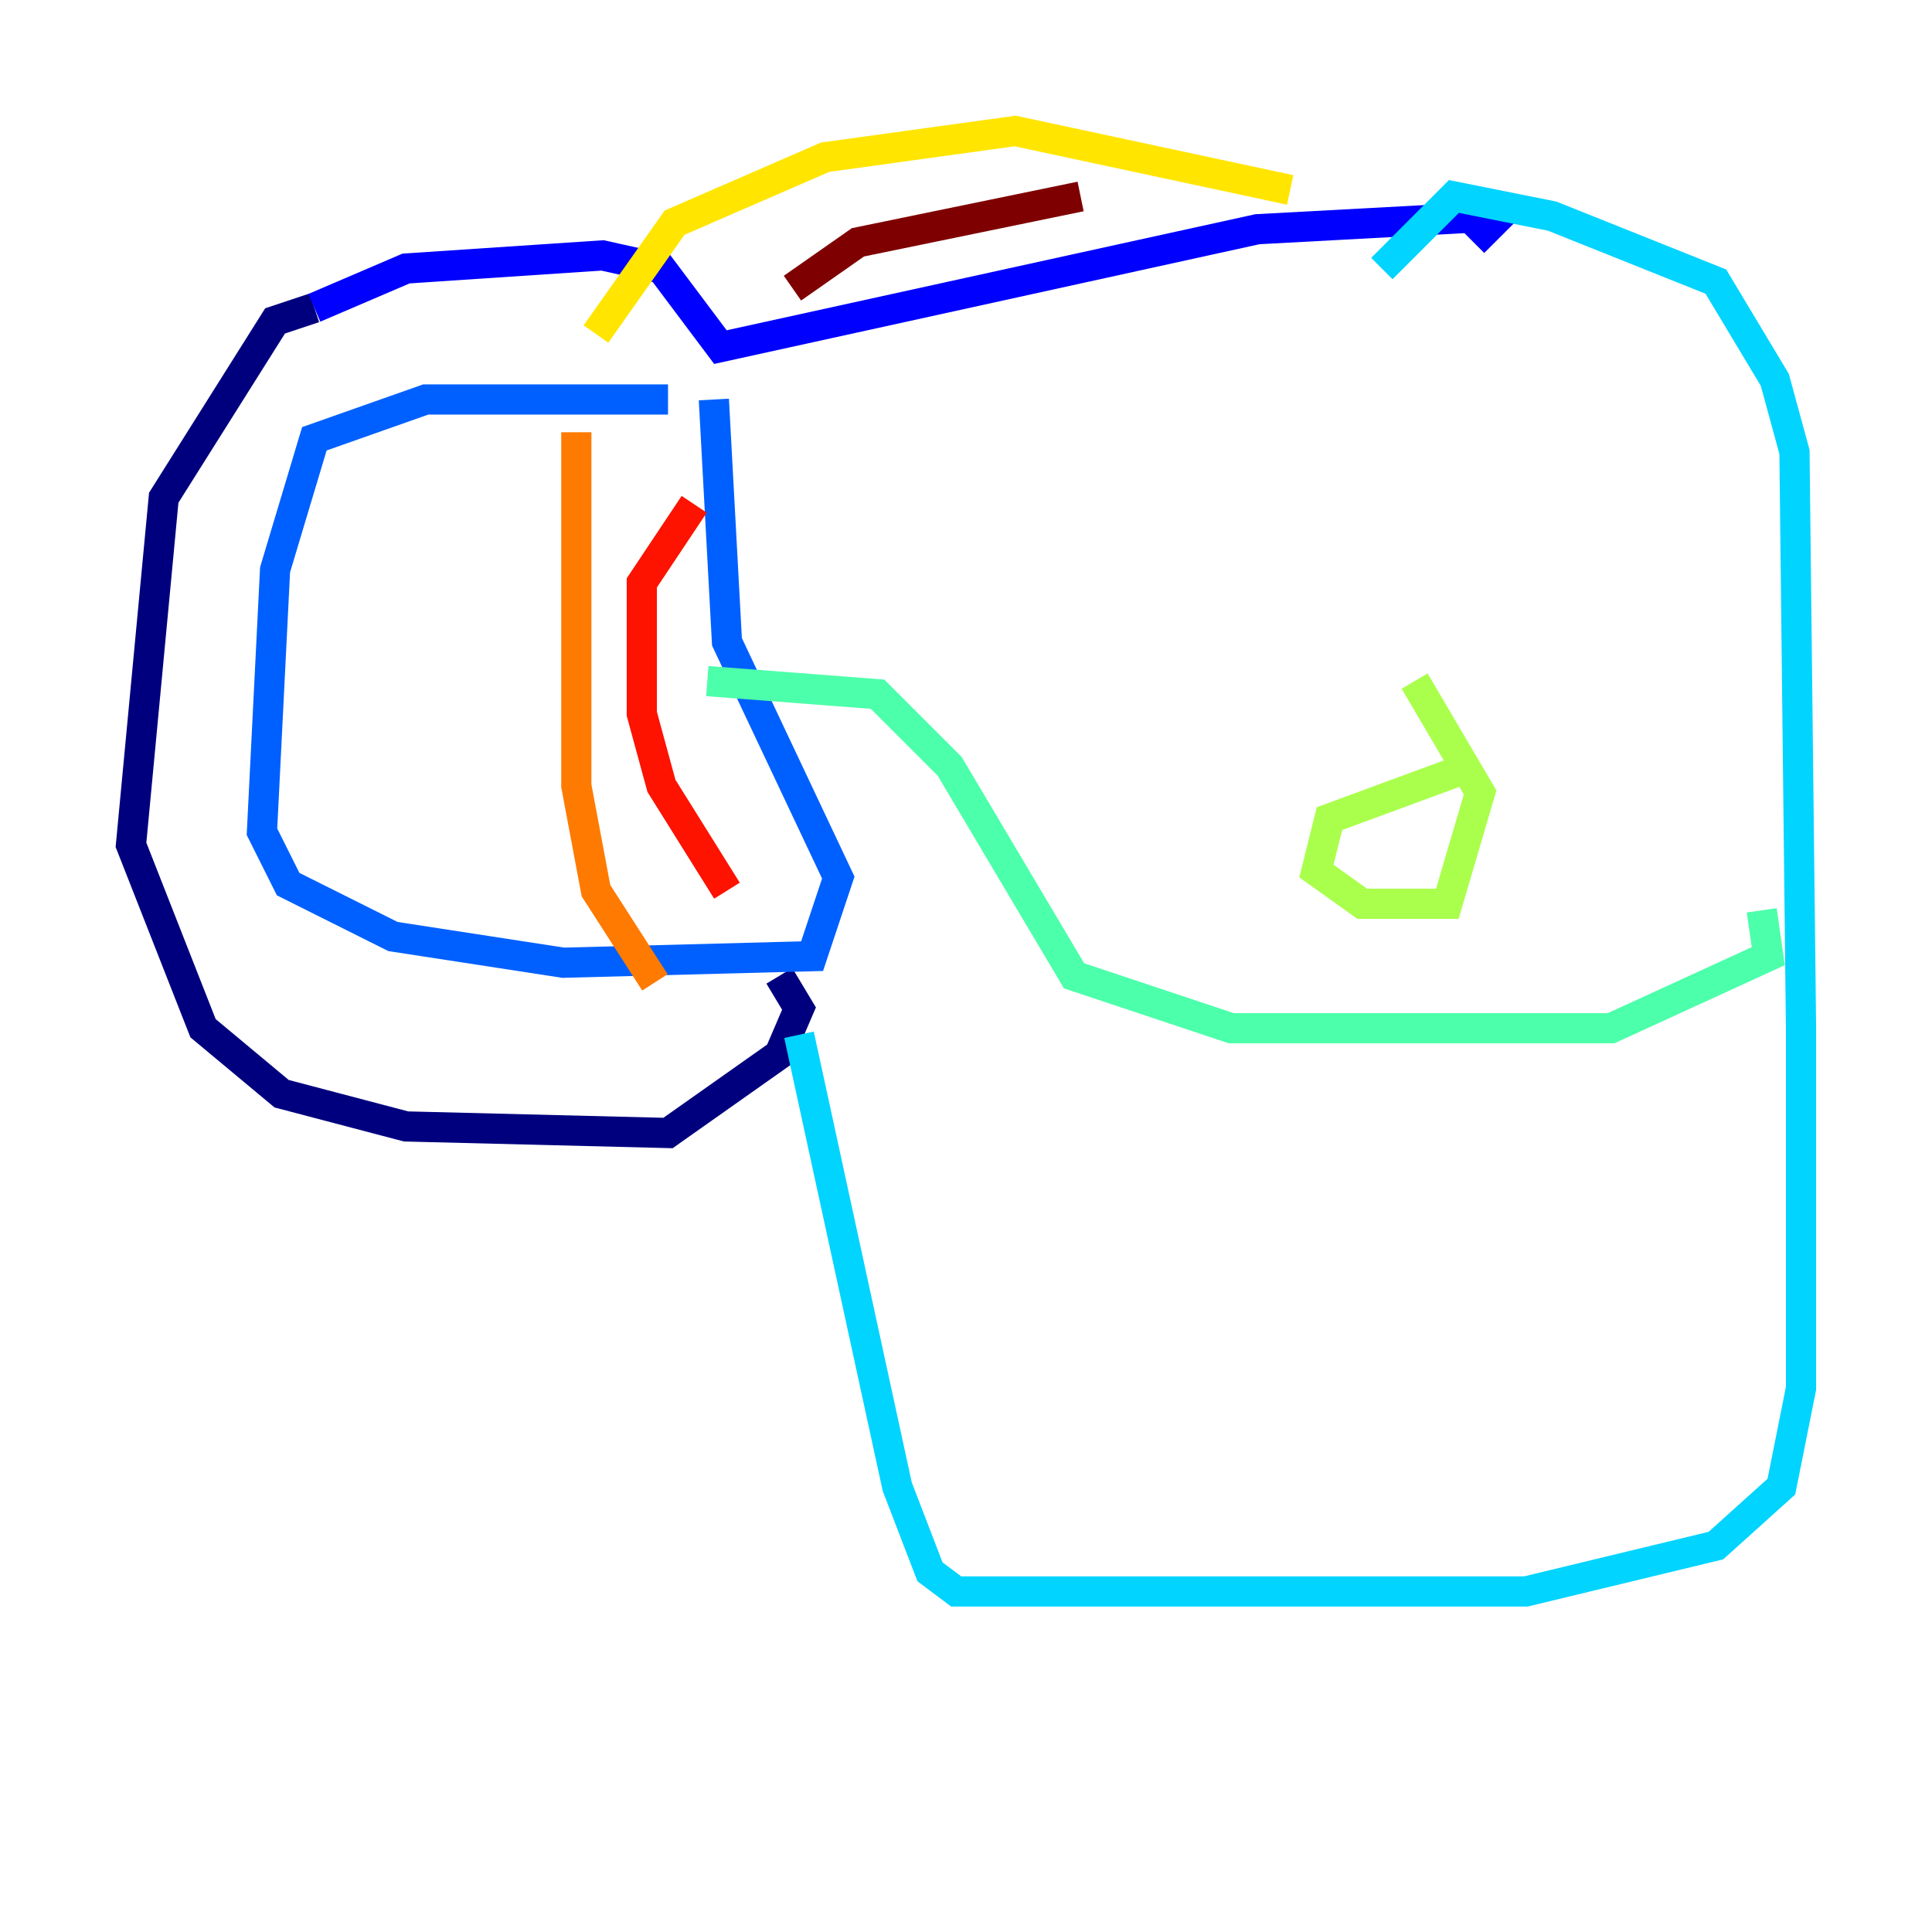 <?xml version="1.0" encoding="utf-8" ?>
<svg baseProfile="tiny" height="128" version="1.2" viewBox="0,0,128,128" width="128" xmlns="http://www.w3.org/2000/svg" xmlns:ev="http://www.w3.org/2001/xml-events" xmlns:xlink="http://www.w3.org/1999/xlink"><defs /><polyline fill="none" points="20.827,20.393 18.224,21.261 10.848,32.976 8.678,55.973 13.451,68.122 18.658,72.461 26.902,74.63 44.258,75.064 51.634,69.858 52.936,66.82 51.634,64.651" stroke="#00007f" stroke-width="2" /><polyline fill="none" points="20.827,20.393 26.902,17.79 39.919,16.922 43.824,17.79 47.729,22.997 83.308,15.186 99.363,14.319 97.627,16.054" stroke="#0000fe" stroke-width="2" /><polyline fill="none" points="44.258,26.468 28.203,26.468 20.827,29.071 18.224,37.749 17.356,55.105 19.091,58.576 26.034,62.047 37.315,63.783 53.803,63.349 55.539,58.142 48.163,42.522 47.295,26.468" stroke="#0060ff" stroke-width="2" /><polyline fill="none" points="52.936,68.556 59.444,98.495 61.614,104.136 63.349,105.437 101.098,105.437 113.681,102.4 118.02,98.495 119.322,91.986 119.322,68.122 118.888,29.939 117.586,25.166 113.681,18.658 102.834,14.319 96.325,13.017 91.552,17.79" stroke="#00d4ff" stroke-width="2" /><polyline fill="none" points="46.861,45.125 58.142,45.993 62.915,50.766 71.159,64.651 81.573,68.122 106.739,68.122 117.153,63.349 116.719,60.312" stroke="#4cffaa" stroke-width="2" /><polyline fill="none" points="96.325,51.2 88.081,54.237 87.214,57.709 90.251,59.878 95.891,59.878 98.061,52.502 93.722,45.125" stroke="#aaff4c" stroke-width="2" /><polyline fill="none" points="85.478,12.583 67.254,8.678 54.671,10.414 44.691,14.752 39.485,22.129" stroke="#ffe500" stroke-width="2" /><polyline fill="none" points="38.183,28.637 38.183,52.068 39.485,59.01 43.39,65.085" stroke="#ff7a00" stroke-width="2" /><polyline fill="none" points="48.163,59.01 43.824,52.068 42.522,47.295 42.522,38.617 45.993,33.41" stroke="#fe1200" stroke-width="2" /><polyline fill="none" points="52.502,19.091 56.841,16.054 71.593,13.017" stroke="#7f0000" stroke-width="2" /></svg>